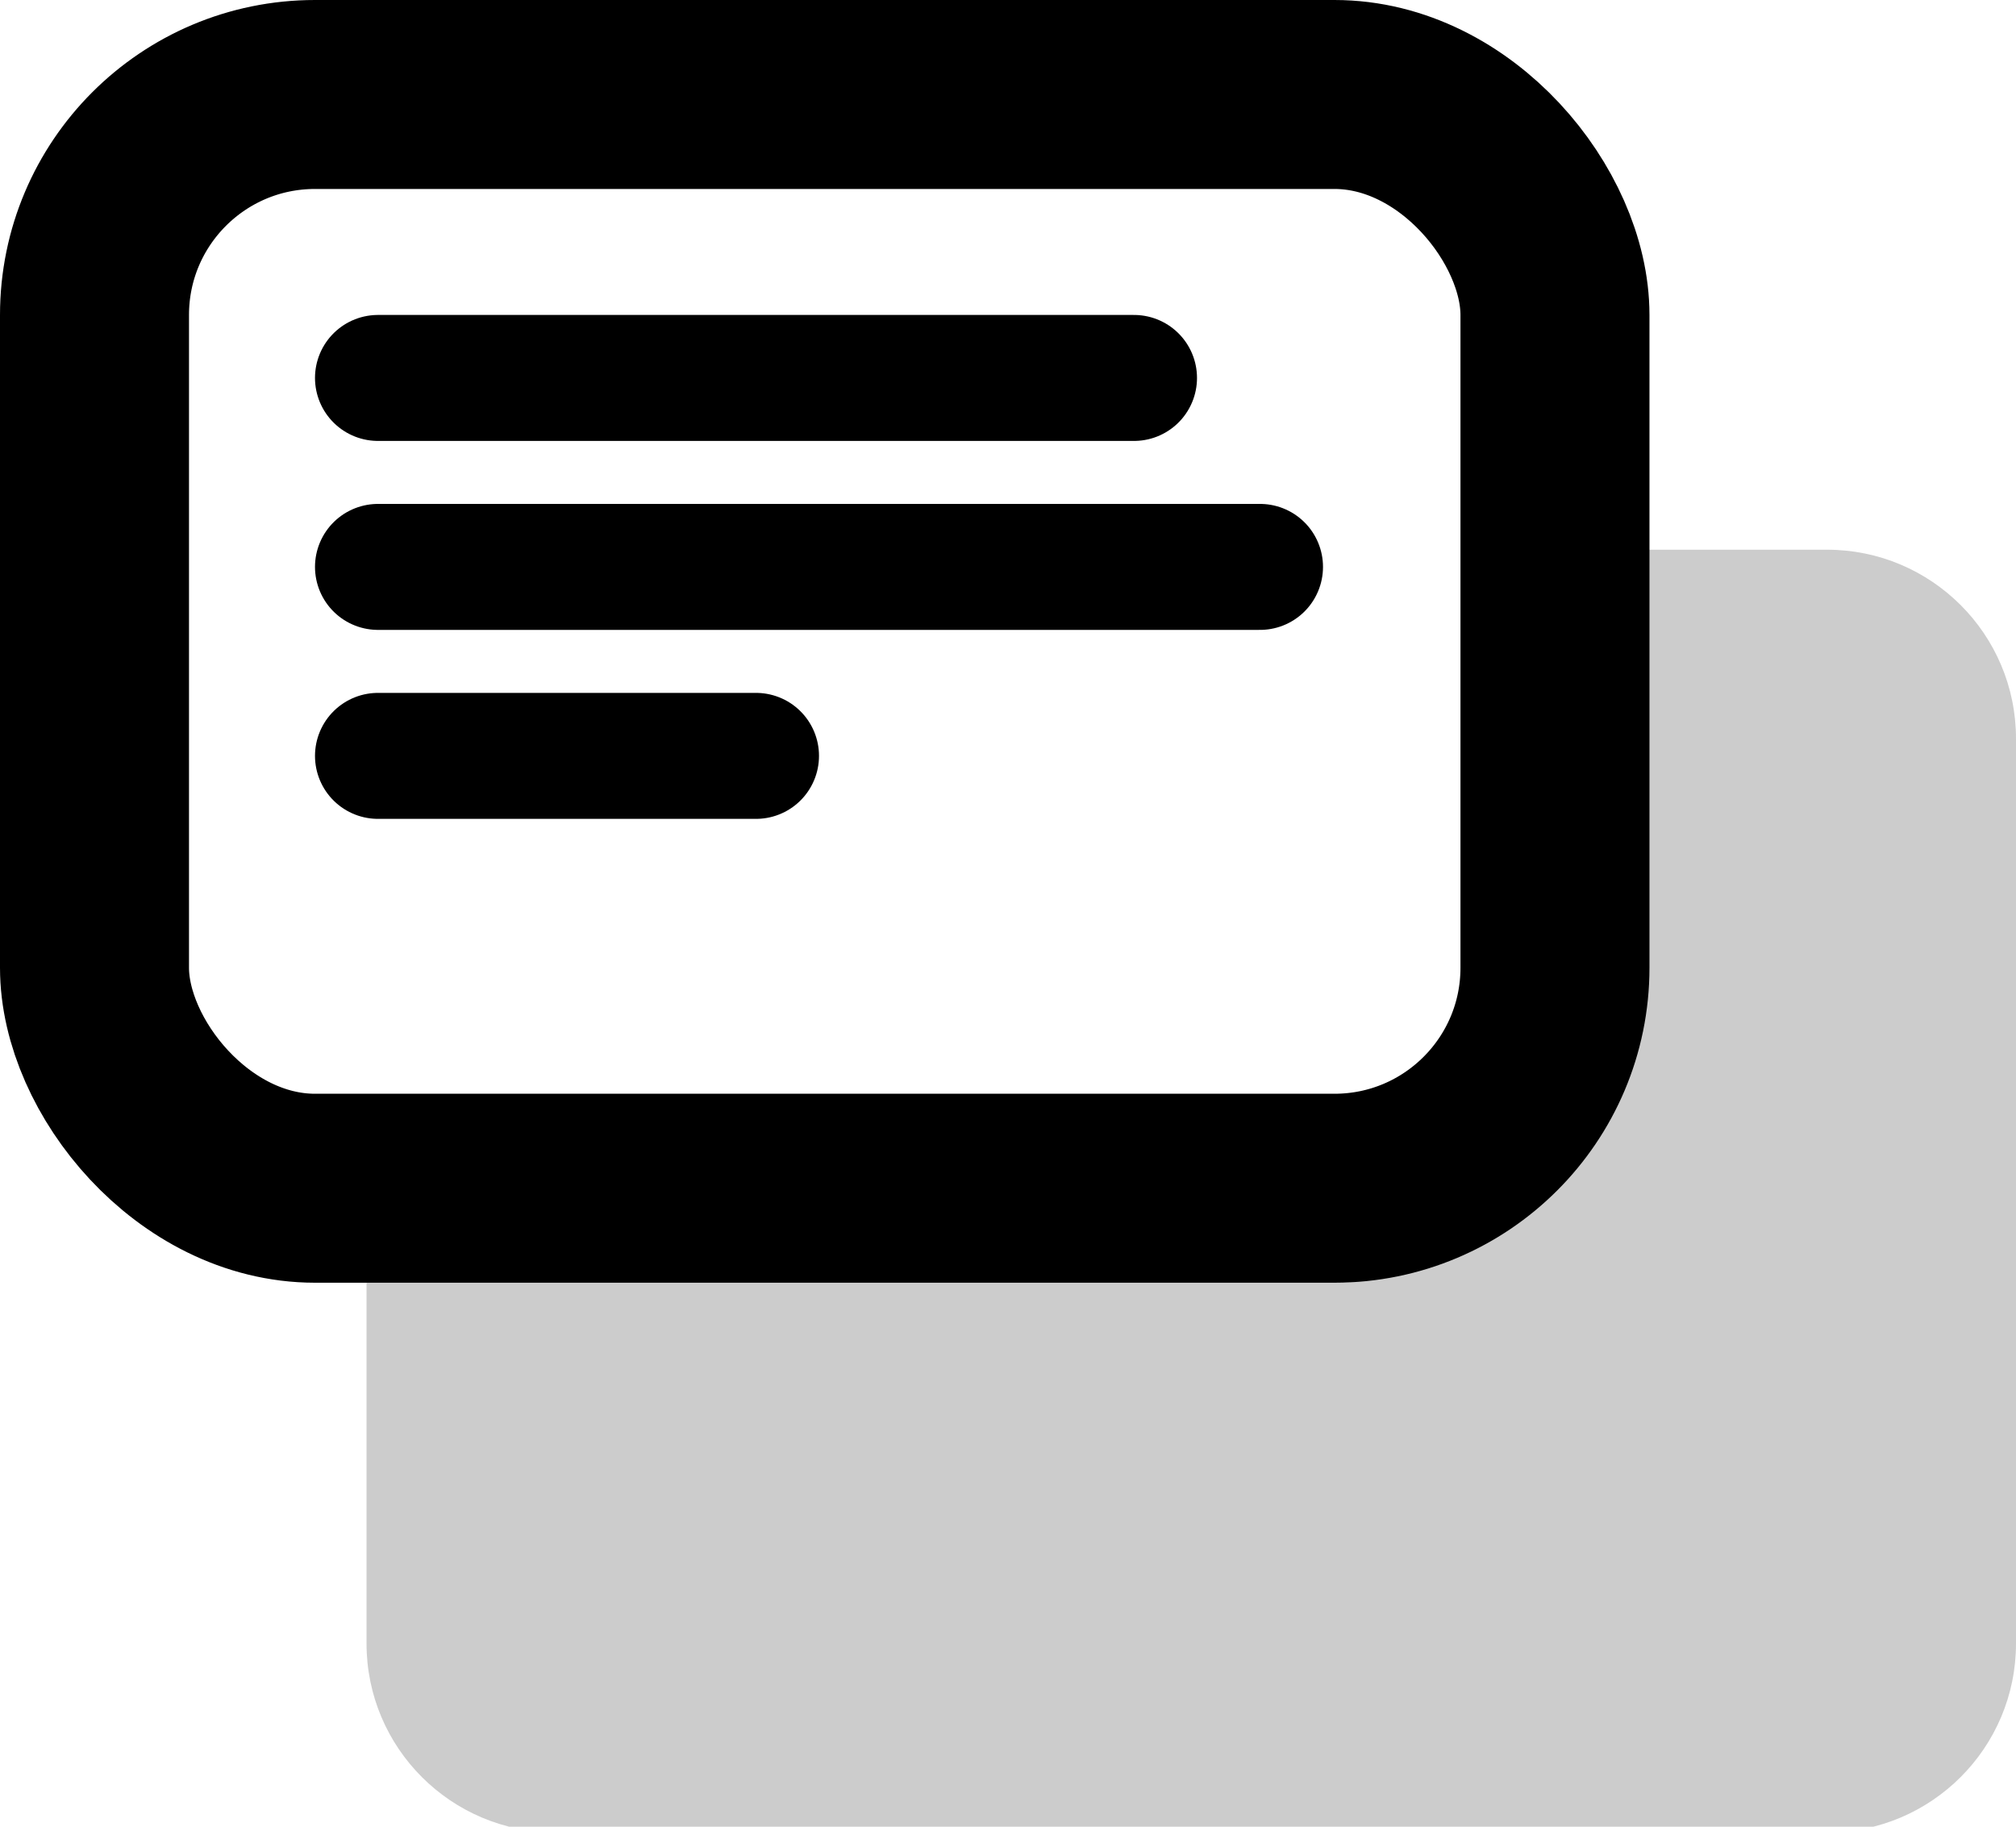 <svg width="32" height="29" viewBox="0 0 32 29" fill="none" xmlns="http://www.w3.org/2000/svg">
<g clip-path="url(#clip0)">
<rect x="1.5" y="1.5" width="23.182" height="17.364" rx="3.5" stroke="black" stroke-width="3"/>
<path fill-rule="evenodd" clip-rule="evenodd" d="M17.454 20.364V20.364H5.818V26.091C5.818 27.748 7.161 29.091 8.818 29.091H29C30.657 29.091 32 27.748 32 26.091V11.727C32 10.07 30.657 8.727 29 8.727L23.273 8.727V10.723C23.273 10.724 23.273 10.726 23.273 10.727V18.364C23.273 19.468 22.377 20.364 21.273 20.364H17.454Z" fill="black" fill-opacity="0.2"/>
<path d="M6 6L18 6" stroke="black" stroke-width="2" stroke-linecap="round"/>
<path d="M6 9L20 9" stroke="black" stroke-width="2" stroke-linecap="round"/>
<path d="M6 12H12" stroke="black" stroke-width="2" stroke-linecap="round"/>
</g>
<defs>
<clipPath id="clip0">
<rect width="32" height="29" fill="white"/>
</clipPath>
</defs>
</svg>
